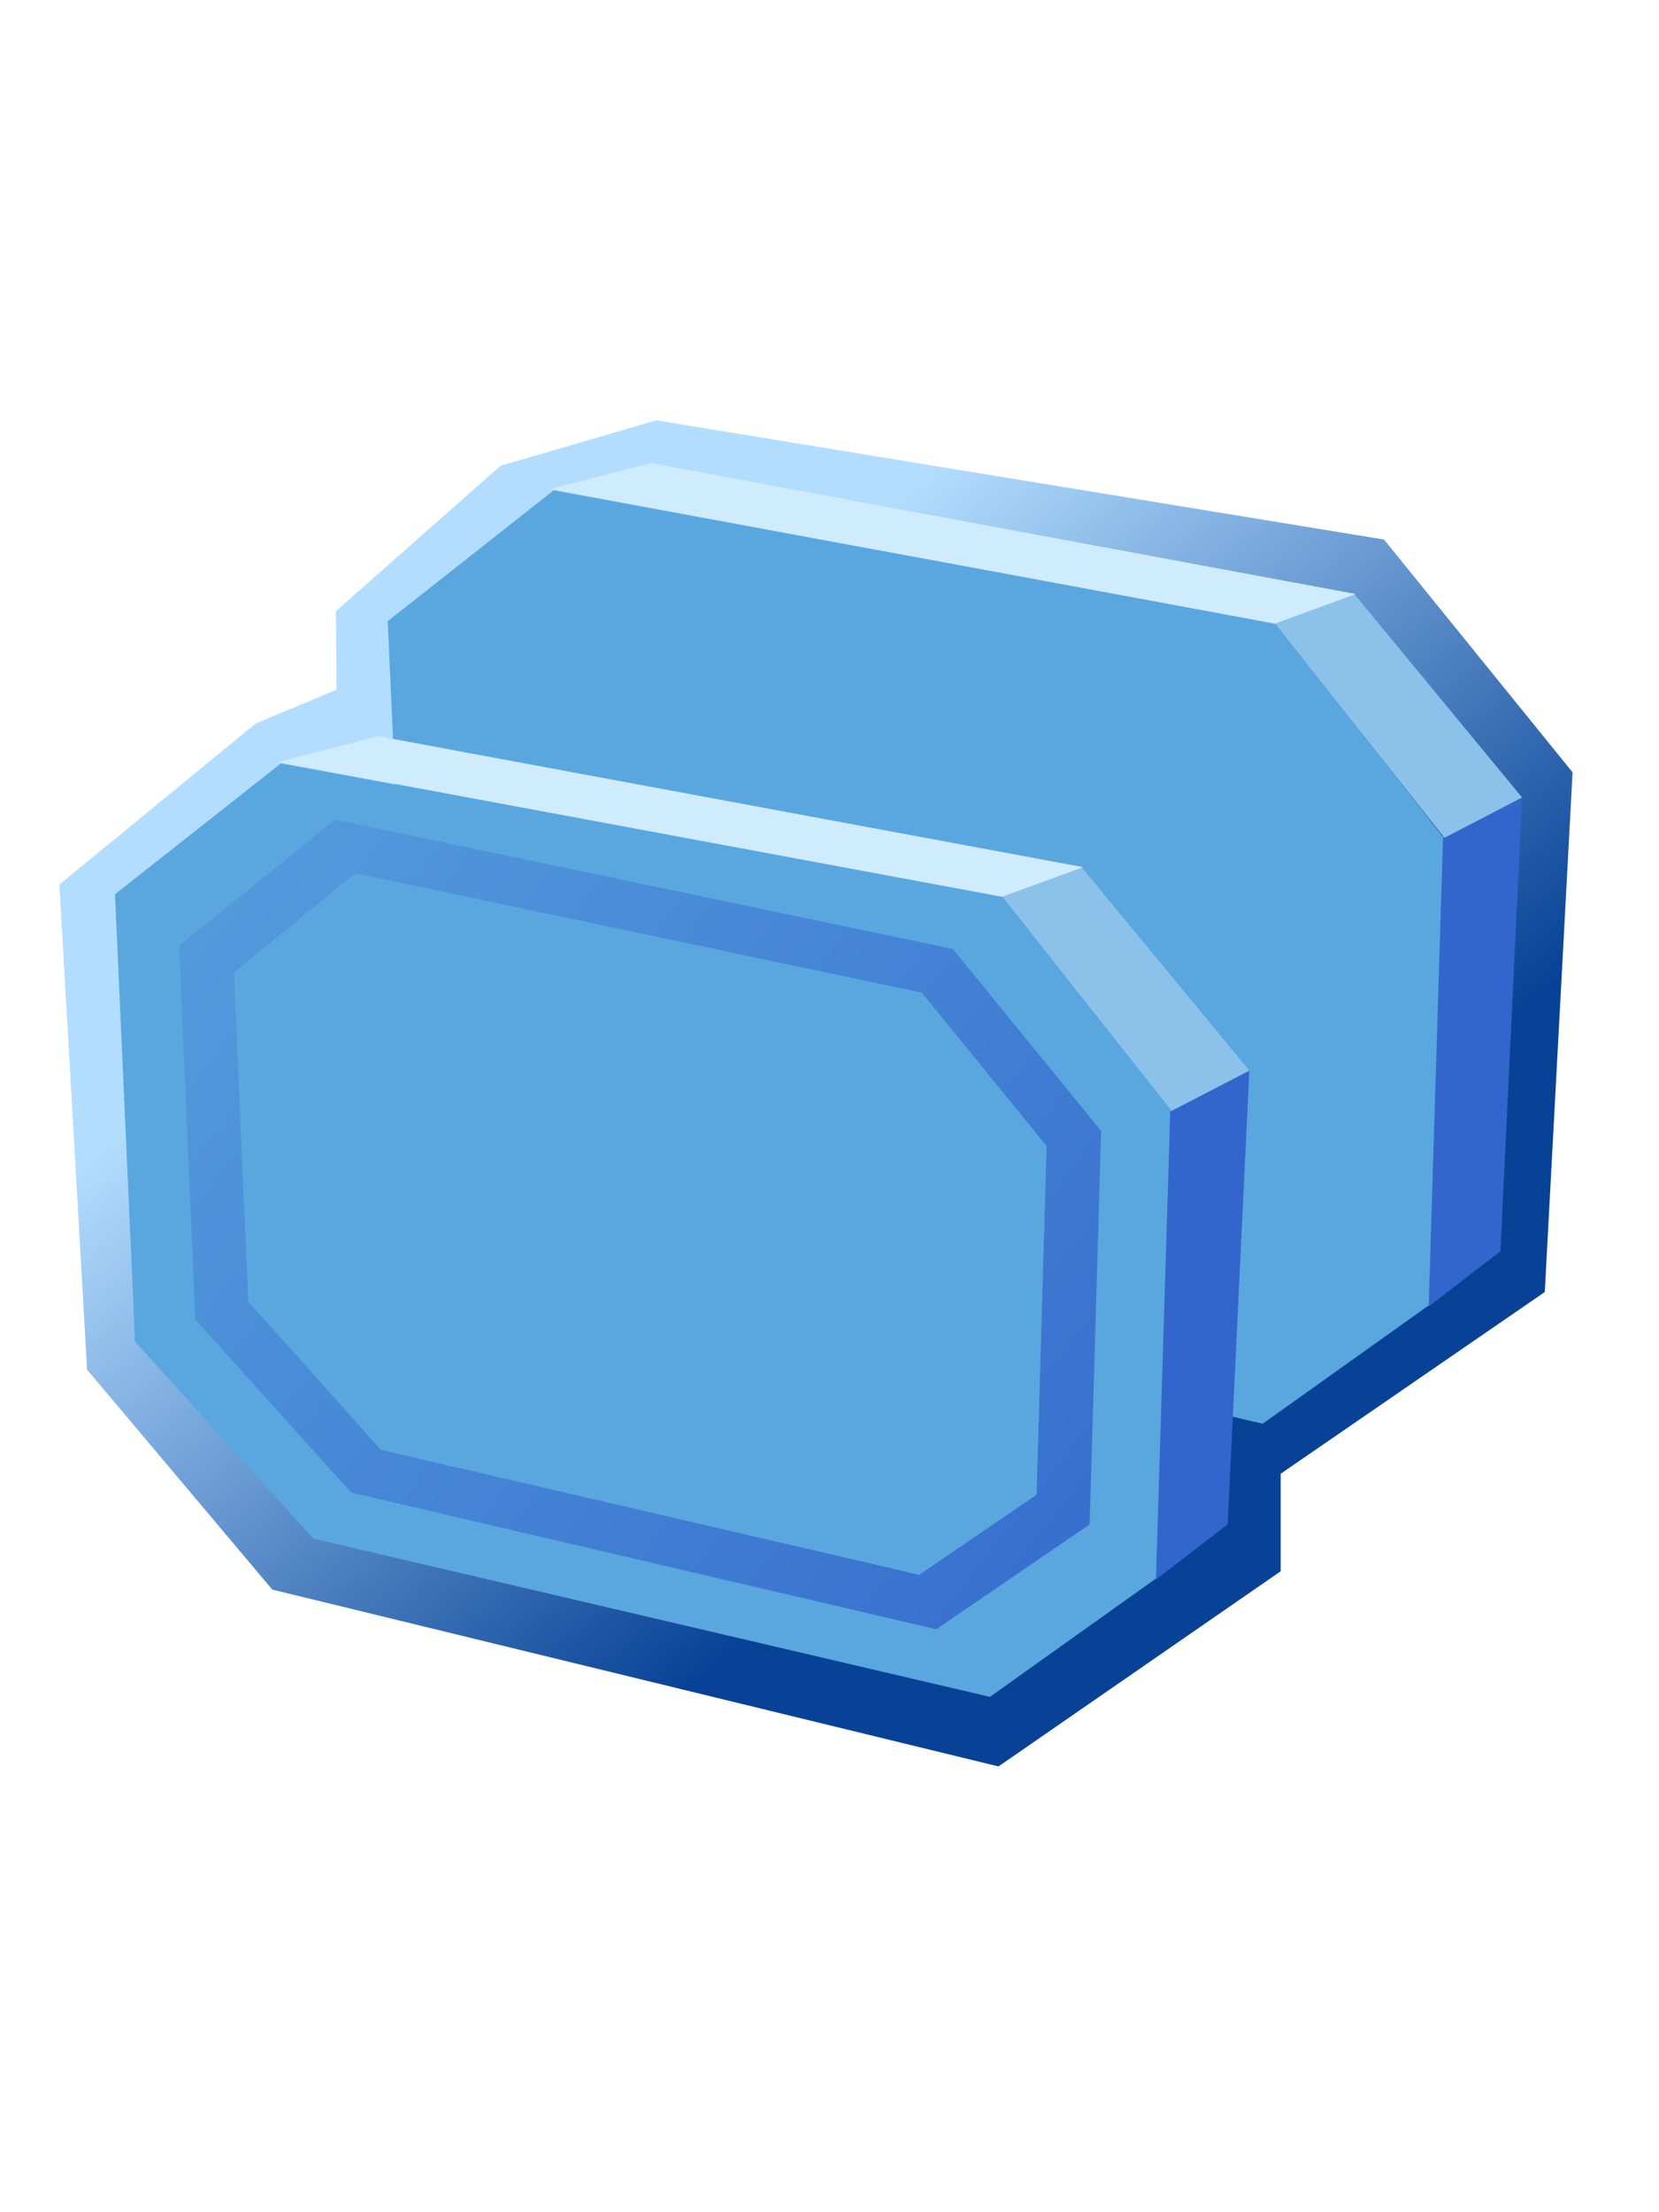 <?xml version="1.0" encoding="UTF-8"?>
<!DOCTYPE svg PUBLIC "-//W3C//DTD SVG 1.1 Tiny//EN" "http://www.w3.org/Graphics/SVG/1.1/DTD/svg11-tiny.dtd">
<svg width="60" height="80" viewBox="0 0 60 80">
<linearGradient id="_3" gradientUnits="userSpaceOnUse" x1="20.86" y1="27.49" x2="38.9" y2="49.59">
<stop stop-color="#B3DDFF" offset="0"/>
<stop stop-color="#084296" offset="1"/>
</linearGradient>
<polygon fill="url(#_3)" points="2.147,31.987 9.249,26.164 12.172,24.944 12.148,22.103 18.101,16.845 23.733,15.2 50.054,19.511 56.874,27.929 55.869,46.723 46.317,53.295 46.317,56.822 36.112,63.879 9.848,57.484 3.15,49.531 "/>
<polygon fill="#5AA7E0" points="21.188,45.76 14.749,38.646 14.023,22.462 20.026,17.73 46.155,22.559 52.235,30.332 51.69,47.193 45.667,51.486 "/>
<polygon fill="#8CC2EA" points="46.114,22.545 48.979,21.481 55.049,28.841 52.274,30.338 "/>
<polygon fill="#CFECFF" points="19.907,17.683 23.539,16.746 49.036,21.481 46.105,22.554 "/>
<polygon fill="#3366CC" points="52.188,30.323 55.049,28.841 54.266,45.248 51.67,47.246 "/>
<polygon fill="#5AA7E0" points="11.324,55.637 4.885,48.521 4.159,32.338 10.162,27.606 36.291,32.435 42.369,40.209 41.826,57.07 35.803,61.363 "/>
<linearGradient id="_4" gradientUnits="userSpaceOnUse" x1="-0.84" y1="25.12" x2="45.17" y2="60.97">
<stop stop-color="#5AA7E0" offset="0"/>
<stop stop-color="#3366CC" offset="1"/>
</linearGradient>
<path fill="url(#_4)" d="M6.477,34.199l0.586,13.52l5.634,6.256l21.164,4.943l5.548-3.789L39.824,40.9l-5.363-6.583 L12.118,29.64L6.477,34.199z M12.851,31.585L33.333,35.9c0,0,4.207,5.165,4.515,5.543 c-0.017,0.492-0.341,11.959-0.361,12.607c-0.486,0.332-3.779,2.58-4.245,2.898c-0.648-0.166-19.039-4.412-19.464-4.523 c-0.279-0.295-4.454-4.996-4.793-5.355c-0.019-0.494-0.522-11.904-0.522-11.904L12.851,31.585z"/>
<polygon fill="#8CC2EA" points="36.25,32.422 39.114,31.358 45.185,38.718 42.41,40.215 "/>
<polygon fill="#CFECFF" points="10.043,27.56 13.675,26.622 39.172,31.358 36.241,32.43 "/>
<polygon fill="#3366CC" points="42.324,40.197 45.185,38.718 44.401,55.125 41.806,57.121 "/>
<path fill="#5AA7E0" d="M12.851,31.585L33.333,35.9c0,0,4.207,5.165,4.515,5.543c-0.017,0.492-0.341,11.959-0.361,12.607 c-0.486,0.332-3.779,2.58-4.245,2.898c-0.648-0.166-19.039-4.412-19.464-4.523c-0.279-0.295-4.454-4.996-4.793-5.355 c-0.019-0.494-0.522-11.904-0.522-11.904L12.851,31.585z"/>
</svg>